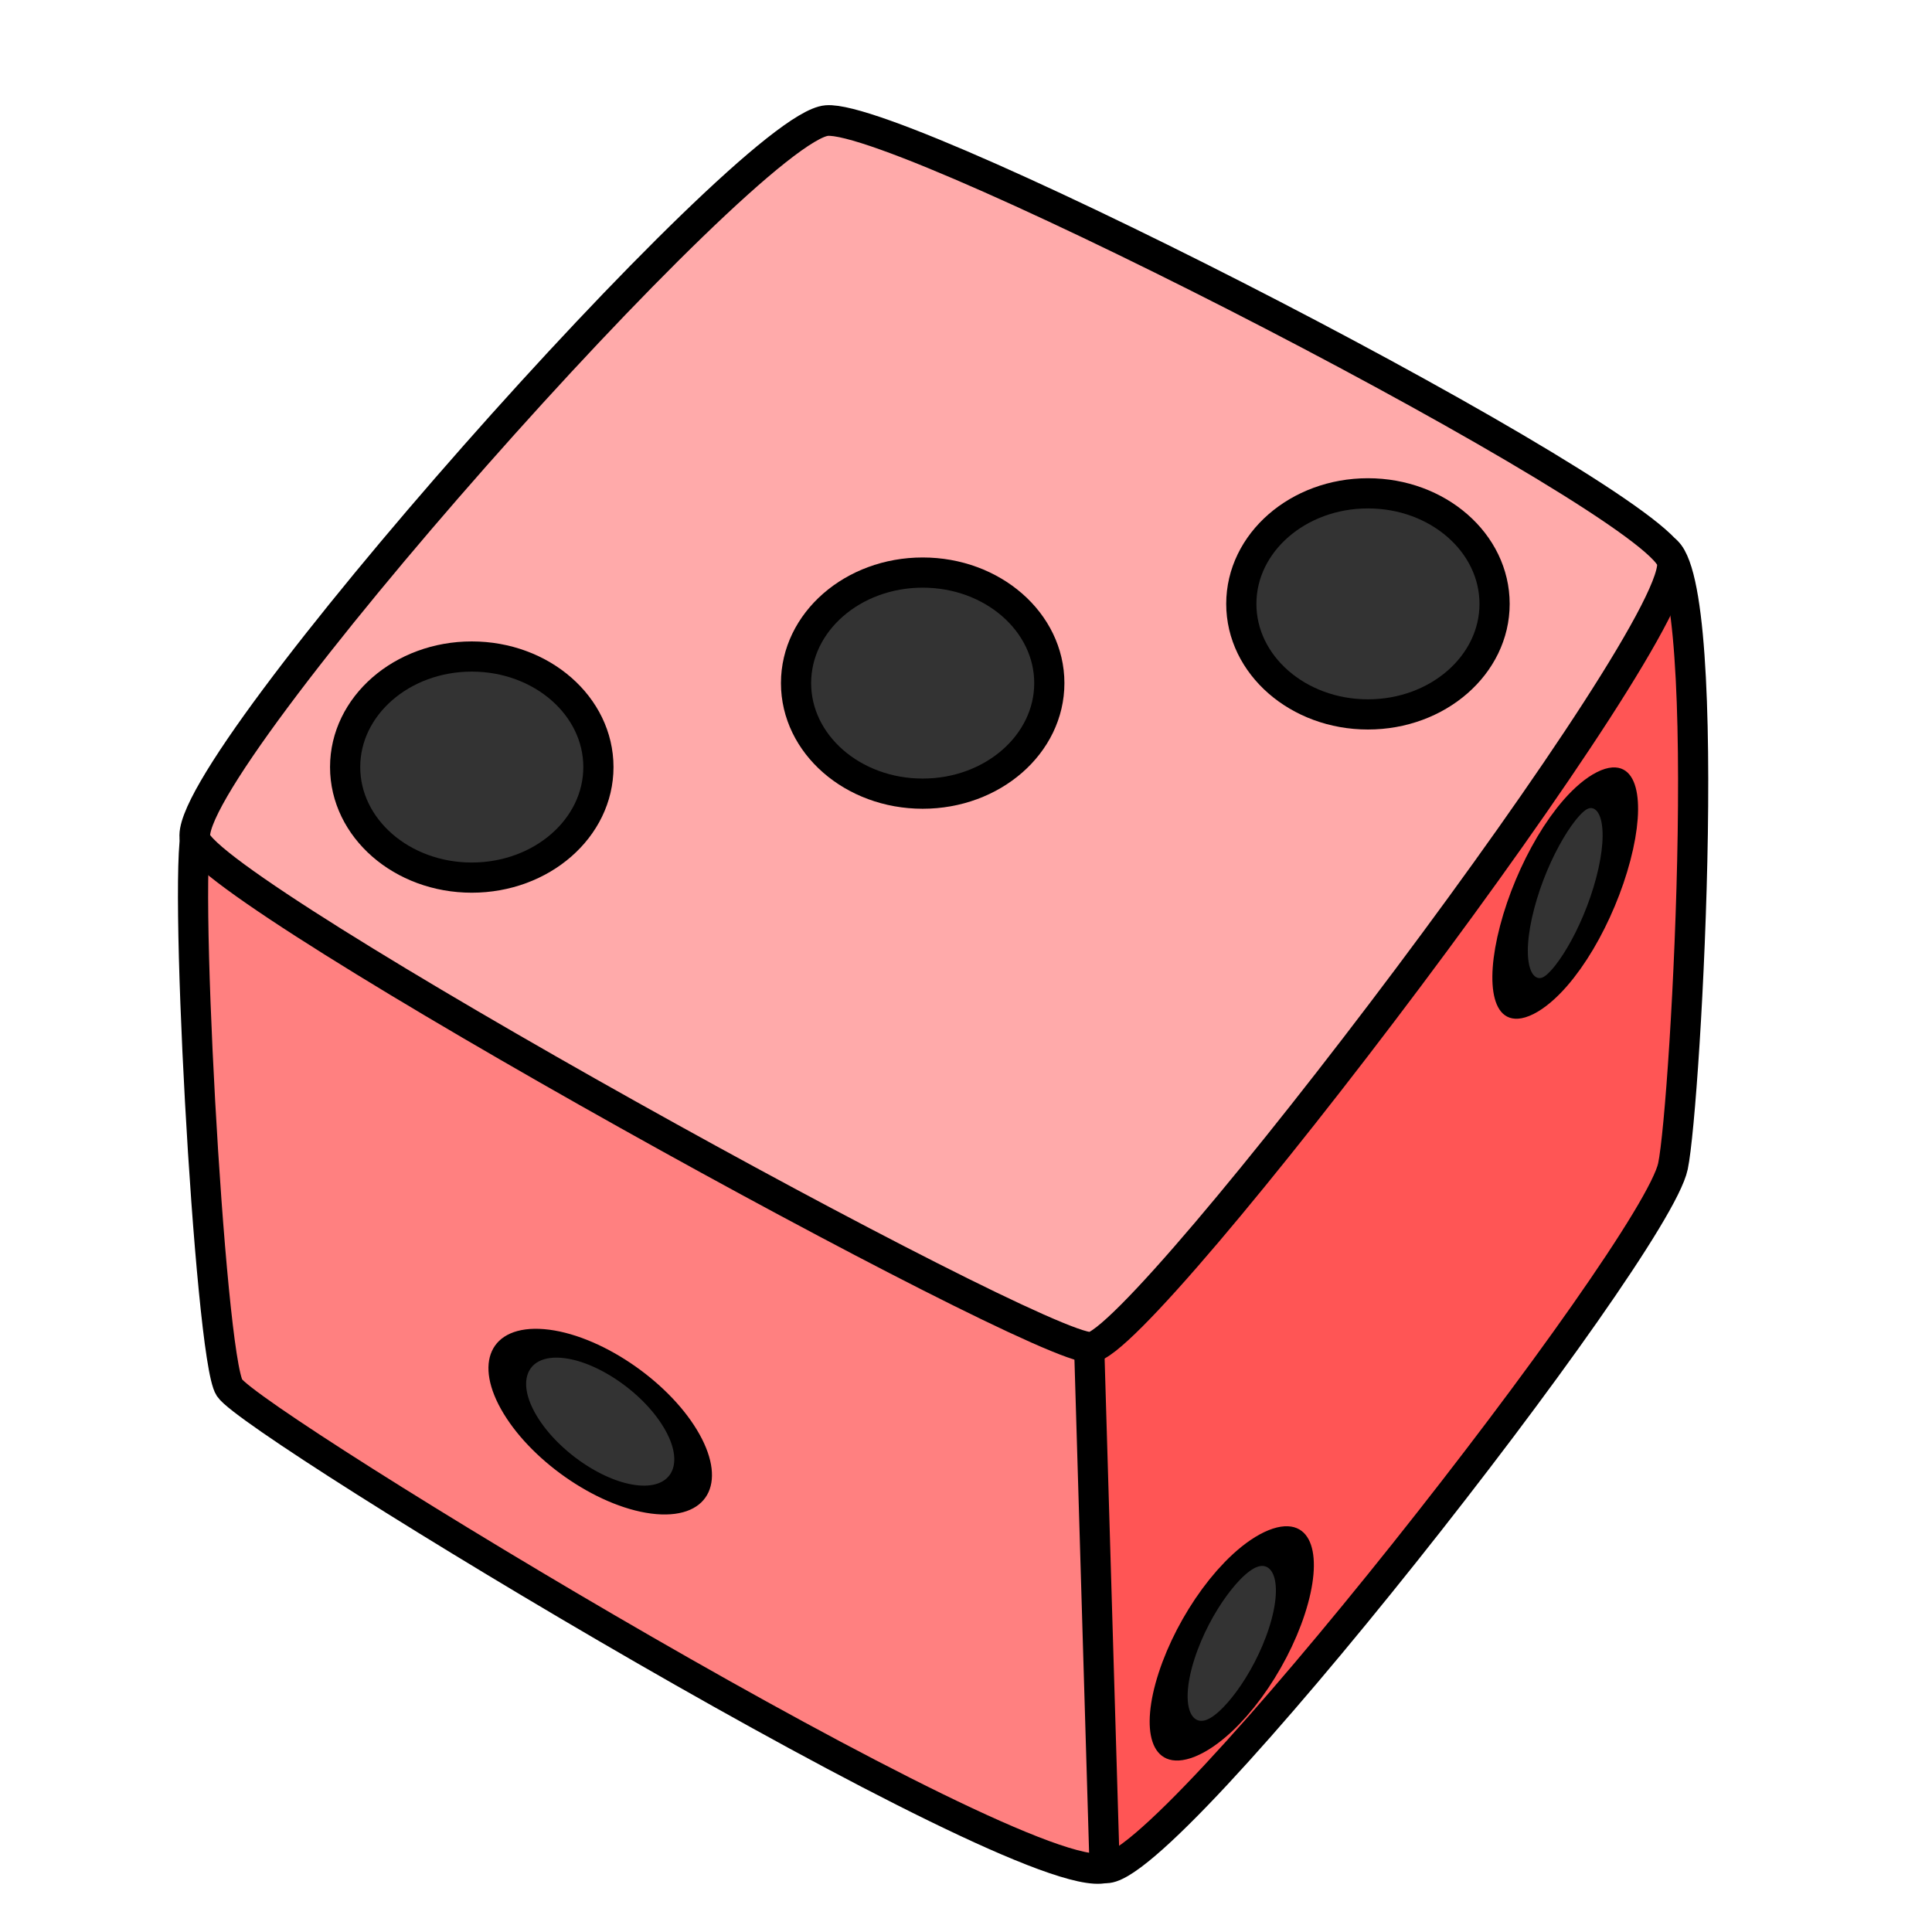 <svg xmlns="http://www.w3.org/2000/svg" viewBox="0 0 64 64">
	<g stroke="#000">
		<path fill="#f55" fill-rule="evenodd" d="M36.593 61.879c1.968.352 18.236-20.436 18.826-23.246.432-2.05 1.469-20.533-.452-20.476L35.532 42.522c-2.317 6.452-.898 12.904 1.06 19.357z"/>
		<path fill="#ff8080" fill-rule="evenodd" d="M36.593 61.879c-2.81.72-28.175-14.675-28.992-15.91-.659-.997-1.591-18.101-1.038-18.584l29.455 15.137z"/>
		<path fill="#faa" fill-rule="evenodd" stroke-linejoin="round" stroke-width="1.016" d="M36.134 44.634c-1.782.08-29.213-15.026-29.669-16.836-.58-2.304 18.295-23.593 20.923-23.804 2.658-.214 27.414 12.553 28 14.578.622 2.152-17.5 25.982-19.254 26.062z"/>
		<ellipse cx="15.628" cy="25.41" fill="#333" stroke-linecap="round" stroke-linejoin="round" paint-order="stroke fill markers" rx="4.195" ry="3.662"/>
		<ellipse cx="30.565" cy="22.629" fill="#333" stroke-linecap="round" stroke-linejoin="round" paint-order="stroke fill markers" rx="4.195" ry="3.662"/>
		<ellipse cx="45.315" cy="20.004" fill="#333" stroke-linecap="round" stroke-linejoin="round" paint-order="stroke fill markers" rx="4.195" ry="3.662"/>
		<ellipse cx="55.979" cy="9.151" fill="#333" stroke-linecap="round" stroke-linejoin="round" stroke-width="1.112" paint-order="stroke fill markers" rx="3.027" ry="2.659" transform="matrix(.518 .855 -.996 -.084 0 0)"/>
		<ellipse cx="85.803" cy="72.618" fill="#333" stroke-linecap="round" stroke-linejoin="round" stroke-width="1.287" paint-order="stroke fill markers" rx="3.299" ry="1.969" transform="matrix(-.309 .951 .927 -.374 0 0)"/>
		<ellipse cx="66.174" cy="76.799" fill="#333" stroke-linecap="round" stroke-linejoin="round" stroke-width="1.264" paint-order="stroke fill markers" rx="3.512" ry="1.782" transform="matrix(-.254 .967 .894 -.448 0 0)"/>
	</g>
</svg>
